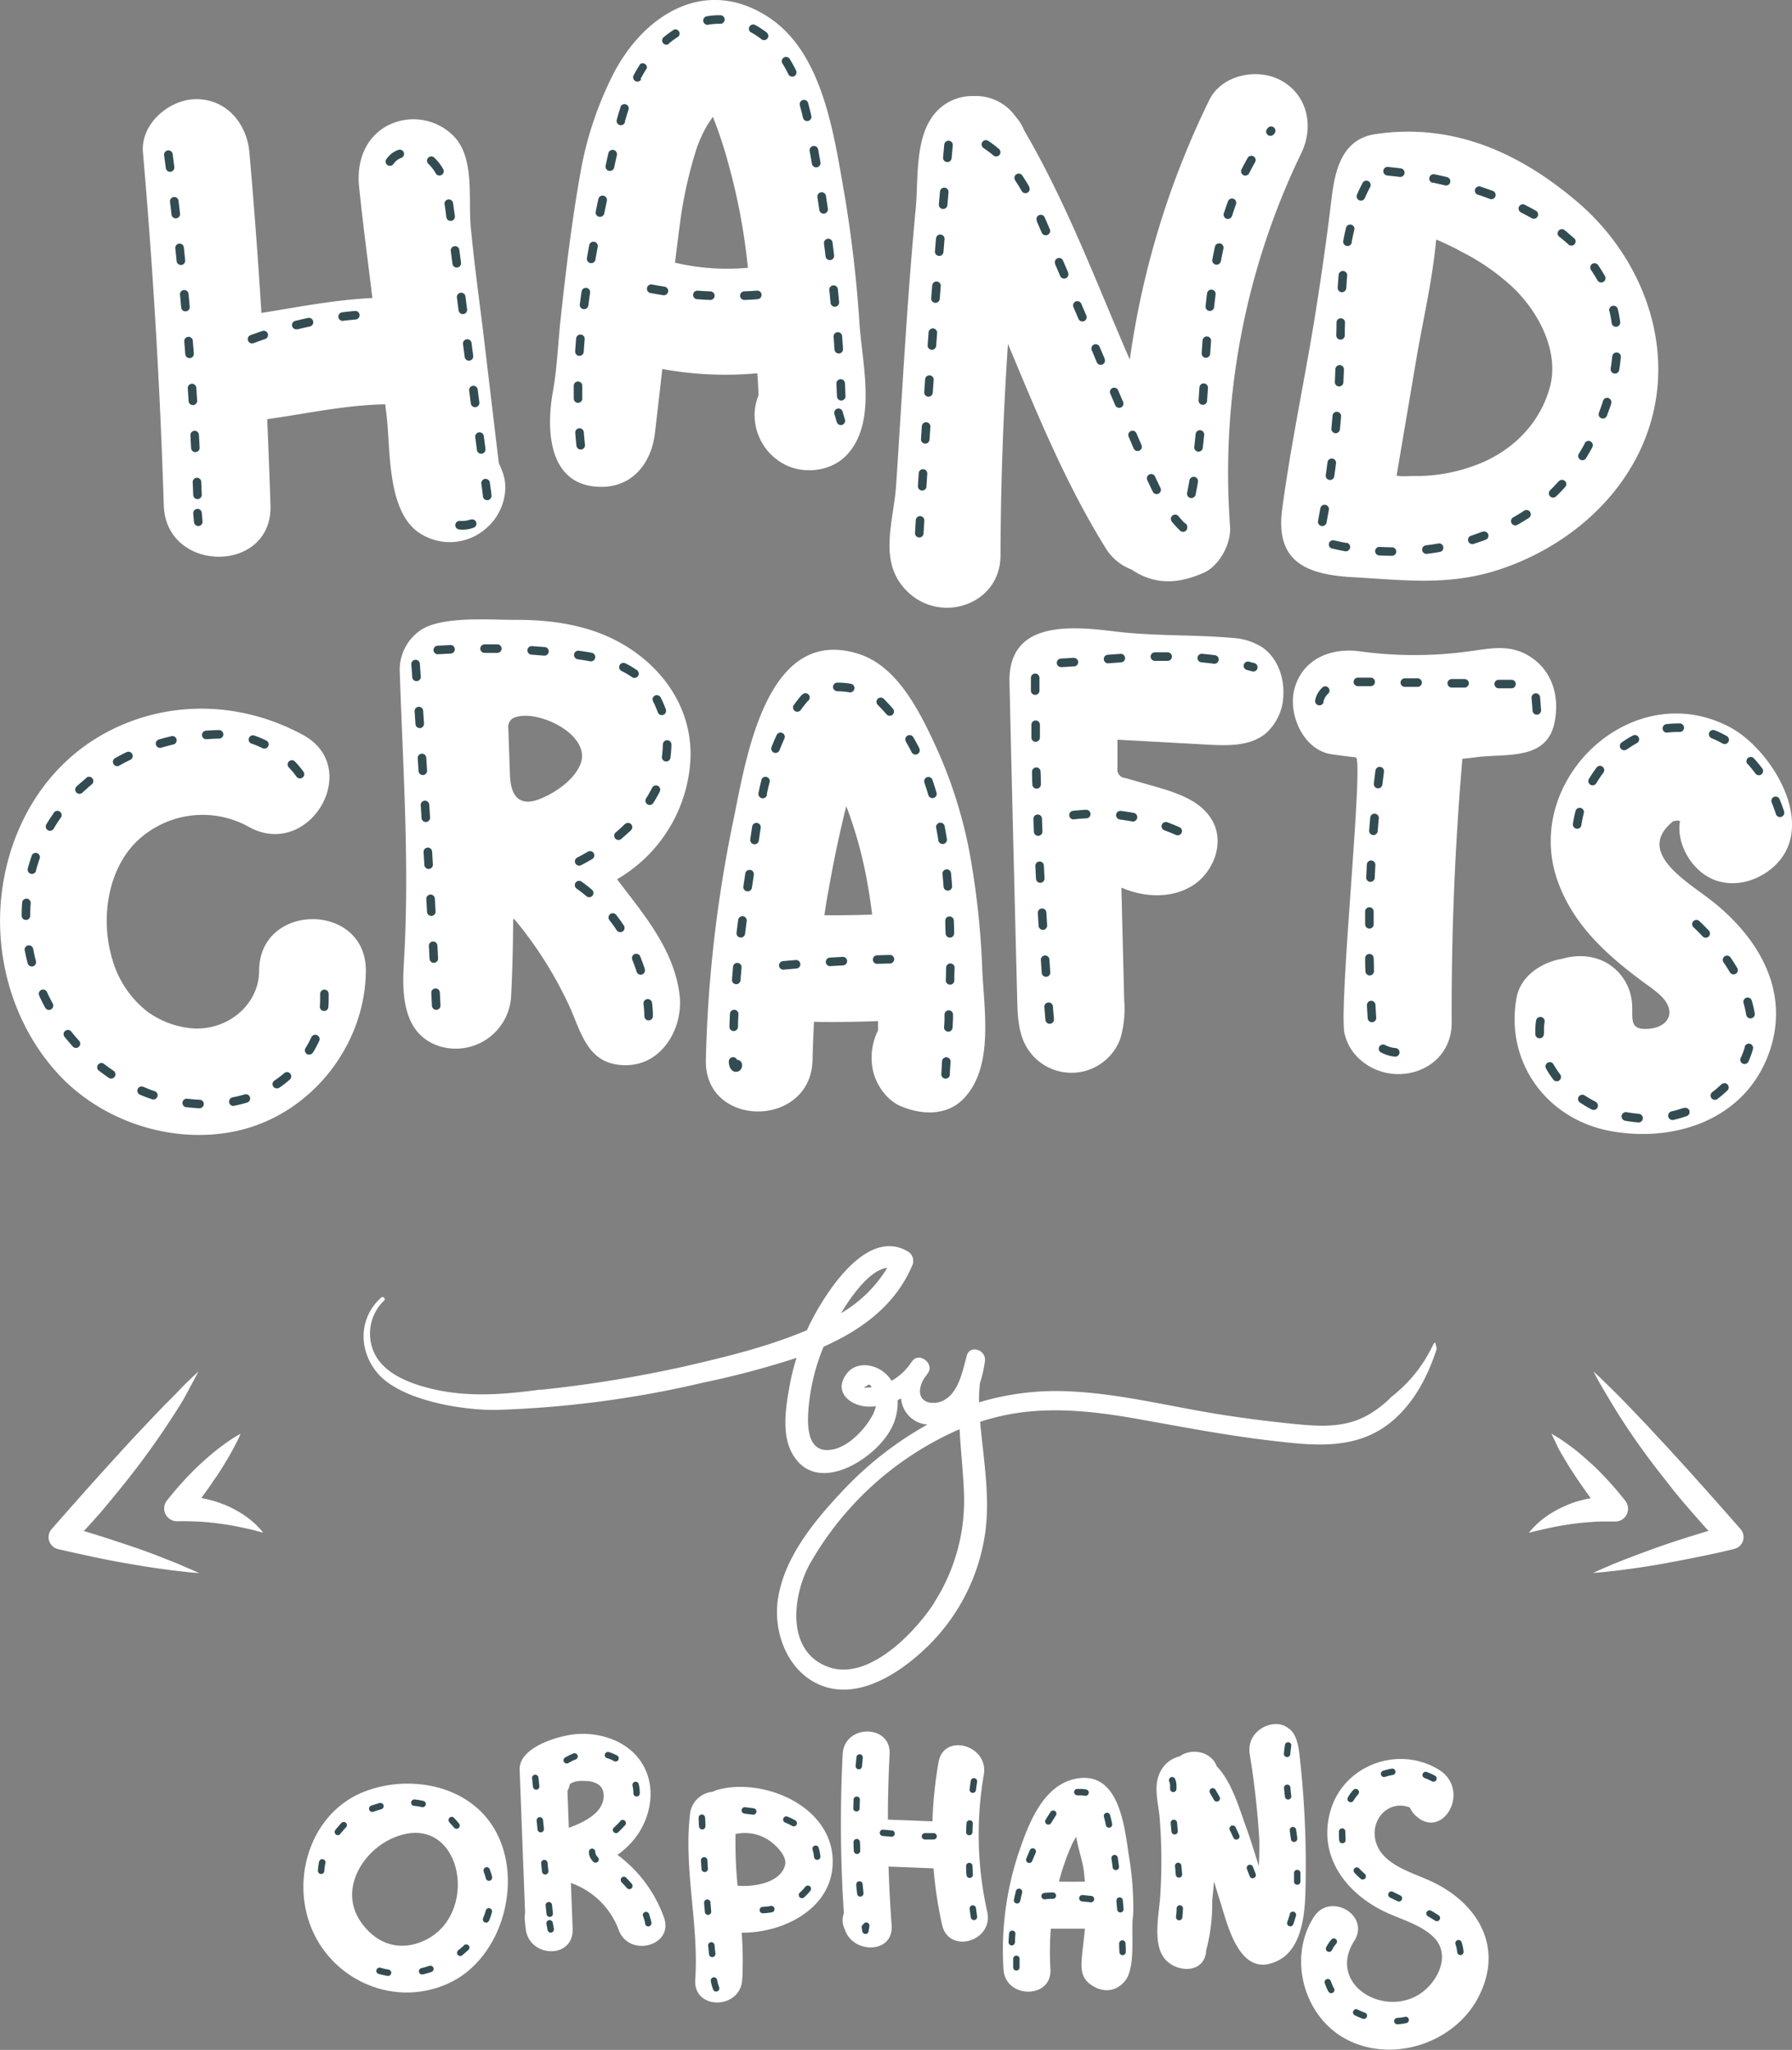 <svg id="Layer_1" data-name="Layer 1" xmlns="http://www.w3.org/2000/svg" viewBox="0 0 419.93 480.38"><rect x="0" y="0" width="419.93" height="480.38" fill="#808080" stroke="none"/><defs><style>.cls-1{fill:#fff;}.cls-2{fill:#334c52;}</style></defs><title>Handcrafts LOGO [Converted]-02</title><path class="cls-1" d="M336,314.8a41.14,41.14,0,0,1-2,3.71,33.08,33.08,0,0,1-7.89,8.78,25.2,25.2,0,0,1-5.54,4.3c-5.42,3.08-11.3,2.69-17.29,2.1s-12.12-1.38-18.15-2.35c-11.76-1.91-23.44-4.91-35.39-5.32a62.56,62.56,0,0,0-20.32,2.61,35.75,35.75,0,0,1,.22-4.53A30.56,30.56,0,0,0,230.8,319c.39-2.74-3.66-4-4.28-1.18-.93,3.36-1.8,8.12-5,10.12a5.18,5.18,0,0,1-4.1.65c-2.61-.92-2-3.71-.86-5.6.33-.41.64-.84.93-1.28,1.44-2.17-2-4.89-3.66-2.82l-.38.5a13.5,13.5,0,0,1-4.51,4.18,8.5,8.5,0,0,0-1-1.26c-2.44-2.64-7.23-3.56-9.6-.3-3.31,4.55,1.52,7.85,5.77,7.61a8.78,8.78,0,0,0,1.15-.11,9.25,9.25,0,0,1-1.18,2.82c-1.79,3-5.33,6.62-8.88,7.33-5.42,1.09-6-4.06-5.83-8.12A47.8,47.8,0,0,1,193,315.59c9-4,16.8-9.79,20.69-18.86a2.59,2.59,0,0,0-.9-3.44c-9.39-5.58-18.65,8.74-22.27,15.53-.51,1-1,1.92-1.43,2.9-9,3.82-18.79,6.21-28.29,8.4a293.05,293.05,0,0,1-34.12,5.57.89.89,0,0,0-.43,0c-1.7.23-3.39.44-5.07.61l-2.09.19c-7.06.57-14,.34-21-1.89-3.81-1.22-7.94-3.23-10-6.81a10.71,10.71,0,0,1,1.91-13c.46-.46-.23-1.13-.7-.7-5.36,4.82-5.32,12.55-.69,17.85,5.52,6.3,20,8.65,28.09,8.45A244,244,0,0,0,164.81,324a205.61,205.61,0,0,0,21.85-5.8,51.52,51.52,0,0,0-1.54,6.11c-.9,4.84-2,11.2.26,15.8,5.35,10.76,19.32,2.21,23.32-5.07a13.17,13.17,0,0,0,1.65-6.93l.81-.41a6.65,6.65,0,0,0,6.18,6.13,81.64,81.64,0,0,0-20.07,15.74c-6.58,7-13.59,15.54-15,25.34-1.08,7.7,2.28,16.69,9.82,19.91,8.88,3.8,18.69-2.69,24.93-8.66a46.29,46.29,0,0,0,13.9-27.33c.81-6.33.14-12.64-.54-18.94-.24-2.17-.51-4.42-.7-6.7q1.72-.57,3.45-1c11.05-2.87,22.43-1.63,33.53.34,10.35,1.84,20.64,3.84,31.09,5.06s20.63,2.42,29-5c5-4.52,7.91-10.32,9.93-16.51-.1-.48-.22-1-.34-1.44ZM203.07,325.16q-1.12.15,0-.34c.48-.53.87-.44,1.17.26A5.75,5.75,0,0,1,203.07,325.16Zm4.82-28a31,31,0,0,1-10.81,10.58c2.65-4.4,6.92-10.22,10.81-10.62Zm11,78.5c-4.51,6.93-15.38,18.33-24.72,15-10.07-3.57-8.47-16.7-4.45-24.07a74.52,74.52,0,0,1,35.15-31.67c.24,4.83.81,9.64,1,14.47a44.31,44.31,0,0,1-7,26.23Z"/><path class="cls-1" d="M46.49,321.42c-1,1.92-2,3.76-3,5.61s-2.18,3.64-3.34,5.42c-2.3,3.56-4.73,7-7.27,10.41q-1.91,2.54-3.89,5c-1.32,1.64-2.67,3.28-4,4.89s-2.76,3.21-4.18,4.77-2.86,3.12-4.32,4.64L15,357.41q4,1.15,8,2.4c2.66.83,5.31,1.72,8,2.62s5.27,1.87,7.87,2.92c1.31.5,2.61,1,3.91,1.58s2.59,1.11,3.87,1.71q-2.12-.15-4.21-.4c-1.4-.15-2.79-.33-4.18-.53-2.78-.36-5.54-.83-8.3-1.3s-5.49-1-8.22-1.59-5.45-1.17-8.16-1.81a2.86,2.86,0,0,1-1.5-4.65l.09-.11,4.14-4.71,4.16-4.69,4.19-4.67,4.23-4.64q2.12-2.32,4.28-4.61t4.34-4.57c1.45-1.53,3-3,4.43-4.52S44.91,322.86,46.49,321.42Z"/><path class="cls-1" d="M56.37,336c-.39,1-.84,1.83-1.29,2.71s-.93,1.74-1.42,2.59-1,1.68-1.51,2.5-1,1.63-1.58,2.43-1.08,1.59-1.63,2.37-1.12,1.55-1.68,2.33-1.14,1.53-1.74,2.28-1.17,1.51-1.78,2.24L41.3,350.6c1,0,1.93,0,2.89.07l1.44.14c.48.06,1,.15,1.42.22l1.41.28,1.39.36c.92.25,1.82.59,2.71.93a20.93,20.93,0,0,1,2.58,1.22,26.17,26.17,0,0,1,2.41,1.48,21.92,21.92,0,0,1,2.2,1.77l1,1c.31.36.63.7.92,1.07-.47-.09-.91-.21-1.36-.32L59,358.46l-2.59-.57c-.43-.07-.85-.17-1.28-.25l-1.27-.23c-.85-.13-1.68-.27-2.51-.38l-1.24-.16a10.21,10.21,0,0,1-1.24-.13l-2.46-.18c-.82,0-1.64-.06-2.45-.07s-1.63,0-2.44,0a3,3,0,0,1-2.52-4.7l.07-.09c.59-.77,1.22-1.51,1.84-2.26s1.28-1.46,1.92-2.19c1.32-1.43,2.67-2.83,4.1-4.15s2.91-2.61,4.47-3.81c.79-.59,1.58-1.18,2.41-1.73A25.3,25.3,0,0,1,56.37,336Z"/><path class="cls-1" d="M373.44,321.42c1.58,1.44,3.09,2.94,4.59,4.42s3,3,4.43,4.52,2.91,3,4.34,4.57,2.86,3.07,4.28,4.61l4.23,4.64,4.19,4.67,4.16,4.69,4.14,4.71.08.1a2.85,2.85,0,0,1-.26,4,2.89,2.89,0,0,1-1.23.63q-4.07,1-8.16,1.81c-2.73.57-5.47,1.09-8.22,1.59s-5.51.94-8.3,1.3c-1.39.2-2.78.38-4.18.53s-2.8.3-4.21.4q1.92-.91,3.87-1.71c1.29-.56,2.6-1.07,3.91-1.58,2.61-1,5.24-2,7.87-2.92s5.29-1.79,8-2.62,5.33-1.64,8-2.4l-1.41,4.76c-1.46-1.53-2.91-3.07-4.32-4.64s-2.8-3.17-4.18-4.77-2.72-3.24-4-4.89-2.62-3.32-3.89-5c-2.54-3.38-5-6.85-7.27-10.41-1.16-1.77-2.24-3.61-3.33-5.42S374.39,323.33,373.44,321.42Z"/><path class="cls-1" d="M363.57,336a26.71,26.71,0,0,1,2.57,1.57c.83.57,1.63,1.14,2.41,1.73,1.57,1.2,3,2.48,4.47,3.81s2.78,2.73,4.1,4.15c.64.73,1.3,1.44,1.92,2.19s1.25,1.49,1.83,2.26l.06.08a3,3,0,0,1-2.51,4.77H376c-.82,0-1.63,0-2.45.07l-2.46.18-1.24.13-1.24.16c-.83.1-1.66.25-2.51.38l-1.27.23c-.43.07-.84.18-1.28.25l-2.59.57-1.32.32c-.45.1-.89.23-1.36.32.29-.37.61-.71.92-1.07l1-1a21.92,21.92,0,0,1,2.2-1.77,26.17,26.17,0,0,1,2.41-1.48c.83-.45,1.7-.84,2.58-1.22a21.11,21.11,0,0,1,2.71-.93l1.39-.36,1.41-.28c.47-.07,1-.16,1.42-.22l1.44-.14c1-.08,1.93-.08,2.89-.07l-2.44,4.85c-.61-.73-1.18-1.5-1.78-2.24s-1.15-1.52-1.74-2.28-1.13-1.54-1.68-2.33-1.1-1.57-1.63-2.37-1.06-1.61-1.58-2.43-1-1.65-1.51-2.5-1-1.7-1.42-2.59Z"/><path class="cls-1" d="M117.89,111a23.53,23.53,0,0,0-1-2.45l-3.74-31.38c-1-8-2.08-16-2.84-24-.61-6.48,1-16.19-4-21.27a13.2,13.2,0,0,0-15.88-2.26c-5.1,3-6.84,8.52-6.29,14,.88,8.75,2.07,17.47,3.12,26.2-8.64.4-17.47,2.12-26,3.5q-1.17-18.8-2.81-37.57C57.87,29,53.14,23.24,46,23.24c-6.3,0-13.09,5.74-12.5,12.5Q37.08,77,38.38,118.42c.5,16,25.5,16.12,25,0q-.32-10.1-.77-20.19c9-1.25,18.46-3.34,27.67-3.48l.3,2.5c1,8.56,0,23.64,8.6,28.19a12.86,12.86,0,0,0,15.15-2l.35-.35C117.7,120.16,119.3,115.1,117.89,111Z"/><path class="cls-1" d="M201.43,76.15a300.5,300.5,0,0,0-3.59-30.89c-2.44-13.77-5-33-17.86-41.3-14.61-9.48-28.78-.68-36,12.88a82.44,82.44,0,0,0-8,23.86c-2,11.26-3.37,22.62-4.6,34-.61,5.65-.82,11.51-1.82,17.1-1.62,9-1.12,22.29,11.4,22.29,7.42,0,11.7-5.77,12.5-12.5q.89-7.55,1.74-15.12a81.52,81.52,0,0,0,22.26,1c.14,1.75.25,3.49.28,5.21a12.41,12.41,0,0,0-.91,4.48,13.07,13.07,0,0,0,6.51,11.39c4.59,2.74,11.44,2.07,15.15-2C205.5,99,202.11,85.61,201.43,76.15Zm-43.26-14.6c.38-3,.76-6.09,1.16-9.13a101.64,101.64,0,0,1,3.71-17,28.87,28.87,0,0,1,3-6.56c-.14.24.48-.7,1-1.5.19.46.37.93.56,1.43a97.1,97.1,0,0,1,3,9.26,144.84,144.84,0,0,1,4.11,20q.31,2.34.56,4.7a53.49,53.49,0,0,1-17.1-1.19Z"/><path class="cls-1" d="M300.46,19c-5.49-3.21-14.13-1.61-17.1,4.48a201.75,201.75,0,0,0-18.61,60.8C256.89,66.18,250,47.63,240,30.56a11.42,11.42,0,0,0-2-3.23,11.37,11.37,0,0,0-9.65-4.82h-.27a11.44,11.44,0,0,0-8.29,3.29c-5.6,5.53-4.51,15.84-5.2,23.07C212.53,70.45,211.44,92,210,113.6c-.54,8.76-4.62,18.55,3.11,25.46,7.91,7.08,21.3,2.41,21.34-8.84q.08-24.85,1.75-49.64C243,96.87,249.67,113.24,259,128.29a12.1,12.1,0,0,0,6.18,5.18c.36.25.72.49,1.11.71,5.28,3,10.41,2.4,15.77.05,3.71-1.62,6.46-6.86,6.19-10.79a172.27,172.27,0,0,1,16.59-87.35C307.91,30,306.6,22.56,300.46,19Z"/><path class="cls-1" d="M370,47.64c-13.58-11.7-29.32-18.94-47.68-16.21C314.4,32.6,312.79,40,312,46.78,310.9,56,309.5,65.69,308,75c-2.42,14.77-5.55,29.43-7.53,44.26-1.67,12.31,5.53,15.39,16.53,16,11.92.65,22.29,2.1,34.12-1.72C368.15,128,383,114.85,387.35,97,391.8,78.7,383.94,59.7,370,47.64Zm-6.71,42.7c-2,7.88-7.65,14.35-15.62,17.91a39.92,39.92,0,0,1-13.85,3.26c-1.39.08-2.8,0-4.19.09h-1.29l-1.07-.13,4.6-27.16c1.57-9.25,3.82-18.69,4.67-28.14h.13a65.61,65.61,0,0,1,5.94,2.89,51.64,51.64,0,0,1,12.06,8.44c6.38,6.18,10.53,15.2,8.62,22.84Z"/><path class="cls-1" d="M60.72,227.47c0,7.63-6.81,13.78-15.08,13.56a21,21,0,0,1-11-3.89,23.68,23.68,0,0,1-8.32-12.34c-2.8-9.28-1.19-20.82,5.67-27.57a22.25,22.25,0,0,1,26.4-3.41c14.13,7.7,26.77-13.88,12.62-21.59-14.36-7.82-31.48-8.37-46-.63C10.76,179.18,2.3,193.6.4,209.34c-1.83,15.2,2.86,31.1,13.31,42.41s27.45,16.75,42.6,13.08c16.89-4.09,29.33-20.1,29.42-37.36C85.8,211.38,60.8,211.36,60.72,227.47Z"/><path class="cls-1" d="M161.79,178c.55-11.88-6.45-21.86-16.6-27.46-7.52-4.14-16.22-5.35-24.7-5.28-5.86,0-16.77-.9-21.8,2.33a11.24,11.24,0,0,0-5,10.12c.75,22.77,2.33,45.35.94,68.15-.46,7.55-.09,16.66,8.47,19.35a13,13,0,0,0,16.67-11.66c.31-6,.45-12.09.48-18.14h.31l.11.2q.45.48.86,1a92.36,92.36,0,0,1,12.11,19.65c2.82,6.5,4.4,13.36,13,13.36s13.58-8.86,12.6-16.57c-1.32-10.41-8.1-18.42-14.23-26.45l-.41-.56A34.54,34.54,0,0,0,161.79,178Zm-41.26-9.83c5.33-2.14,18.15,4,15.51,10.84-1.31,3.38-5,6.09-8.15,7.61-1.92.92-4.23,1.83-6.08.77s-2.24-3.74-2.32-6l-.37-10.61a2.4,2.4,0,0,1,1.41-2.64Z"/><path class="cls-1" d="M230.18,227.21a190.82,190.82,0,0,0-3.07-27.91,108.83,108.83,0,0,0-8.4-25.64c-3.57-7.63-8.71-17.5-17.23-20.33-22.06-7.31-26.7,24.84-29.69,39.23a309.75,309.75,0,0,0-6.38,55.83c-.37,16.09,24.63,16.09,25,0q.1-4.47.34-8.93,7.52.11,15-.17v2.2a14.25,14.25,0,0,0-1.17,9.42c.7,3.26,3.21,6.88,6.36,8.25,4.94,2.15,11.16,2.47,15.15-2C232.89,249.71,230.59,236.66,230.18,227.21Zm-37-12.72c.29-2,.6-4,1-6q1.71-9.85,4.12-19.56l.25.61a99.66,99.66,0,0,1,4.83,18.07c.4,2.23.71,4.47,1,6.72q-5.66.19-11.21.16Z"/><path class="cls-1" d="M288.75,149.49c-9.18-.81-18.35-.38-27.54-1.52-10.64-1.32-25-2.45-24.65,12q.86,37.13,1.81,74.25c.09,3.57.22,7.27,1.82,10.46a12.19,12.19,0,0,0,22.34-1.28,25,25,0,0,0,.91-9l-.66-26.4c5.23,2.29,11.58,2.61,16.47-.34s7.62-9.58,5.16-14.73-8.36-7.06-13.71-8.6l-7-2a2,2,0,0,1-1.83-2.42v-6.57L283,174.5c4.69.26,9.85.39,13.51-2.54a12.41,12.41,0,0,0,4.23-9.28c.15-4.16-1.47-8.55-4.88-10.94A14.39,14.39,0,0,0,288.75,149.49Z"/><path class="cls-1" d="M358.1,153.6c-4.57-2.68-9-1.61-13.93-.95a94.5,94.5,0,0,1-25.44,0c-6.68-.95-13.43,1.64-15.38,8.73-1.61,5.86,2,14.42,8.73,15.38q2.82.4,5.64.73c1.93.41-4.06,58.18-2.65,64.67a11.57,11.57,0,0,0,3.77,6.25c7.91,6.88,21.39,2.55,21.34-8.84q-.13-30.93,2.51-61.75,1.69-.18,3.38-.39c7-.89,16.36.84,18.21-8.09C365.55,163.16,363.73,156.9,358.1,153.6Z"/><path class="cls-1" d="M397.33,203.14l.27.28c5,5.15,12.6,4.3,17.68,0,11.14-9.43.06-27.68-9.88-33-22.87-12.15-48.72,12.32-40.42,35.93,3.6,10.25,11.33,17.27,19.81,23.57,2,1.52,4.83,3.23,5.91,5.4,1.59,3.19-.83,5.36-3.9,5.72-5.64.67-3.9-2.75-4.42-6.52a12.1,12.1,0,0,0-1.49-4.47c-3.21-5.49-9.28-7-14.86-5.35-4.74.77-9.68,4-10.62,9-2.83,15.07,7,28.61,22,31.35s31.14-2.6,36.91-17.7S411.72,219,400,210.23c-6-4.47-16.44-11-7.87-17.81a4.29,4.29,0,0,0,.92-.15l.49.09.14.07C393,196.27,394.83,200.55,397.33,203.14Z"/><path class="cls-1" d="M155.59,449.34a31.44,31.44,0,0,0-10.9-14.67,18.73,18.73,0,0,0,5.11-5.32c3.18-5.1,3.79-11.76.2-16.81-3.41-4.8-9.89-6.76-15.56-6.1-4.15.48-12.87,3.17-12.67,8.3l1.28,33.59a5.58,5.58,0,0,0-.07,1.74l.21,1.9c.75,6.87,11.28,7.22,11,0l-.41-10.71a18.44,18.44,0,0,1,11.2,11C147.4,458.85,158,456,155.59,449.34Zm-18.19-32c2.22.18,4,1,4.07,3.37.05,4-4.34,6.2-8.17,7.63l-.33-8.62a5.53,5.53,0,0,0,.56-1.64,4.49,4.49,0,0,1,1.47-.61,8,8,0,0,1,2.4-.08Z"/><path class="cls-1" d="M168.35,419.37a5.93,5.93,0,0,0-1.31.51,5.88,5.88,0,0,0-5.34,5.19c-1.53,13,2.11,25.88,1.22,38.91-.43,7.08,10.52,7,11,0l.08-1.24v-.44a86.13,86.13,0,0,0-.2-9.39c9.5.09,20.52-5.31,21.29-15.47C196.11,423.8,179.56,416.48,168.35,419.37ZM184,436.89c-.84,4.24-7.2,5.38-11.16,5a101.44,101.44,0,0,1-.47-12.11,10.16,10.16,0,0,1,7.85,1.5C181.75,432.32,184.39,434.85,184,436.89Z"/><path class="cls-1" d="M231.37,448.12a82.75,82.75,0,0,1-.83-32.24c1.2-6.92-9.4-9.9-10.61-2.92a100.45,100.45,0,0,0-1.43,13.86l-10.44-.41q0-7.67.41-15.34c.36-7.08-10.64-7.06-11,0a319,319,0,0,0,.28,37.28,4.68,4.68,0,0,0,.11,3.53l.28.7c2.08,5.28,11.3,5.25,10.8-1.46q-.51-6.85-.72-13.71l10.54.42a96.93,96.93,0,0,0,2,13.22C222.3,458,232.76,455,231.37,448.12Z"/><path class="cls-1" d="M265.57,448a74.62,74.62,0,0,0-1.1-13.55c-1-6.81-2.36-19.38-12.14-17.66-8,1.41-11.4,10.86-13.66,17.52a72.22,72.22,0,0,0-3.52,27.14c.4,7,11.4,7.08,11,0a69.85,69.85,0,0,1,.09-9.48h8c-.21,2.3-.54,4.58-.73,6.86s-.16,4.48,1.77,6c2.34,1.88,5.46,2.26,7.78,0l.26-.26c2.86-2.79,1.78-10.92,2.1-14.76Q265.54,448.87,265.57,448Zm-13.35-17.48c.39,2.65,1.5,5.63,1.78,8.09.09.77.16,1.55.23,2.33q-3,.06-6.08,0A54.15,54.15,0,0,1,251.3,432a15.27,15.27,0,0,1,.92-1.58Z"/><path class="cls-1" d="M304.46,410.76c-.32-2.57-1-4.83-2.62-5.81-3.22-2.56-9.8.44-9,6a197.2,197.2,0,0,1,2.27,20.38c0,2,0,4-.13,6-.94-3.09-1.89-6.17-3-9.21-1.54-4.25-3.32-10.55-6.86-14.22-1.29-3.53-6-4.3-8.66-2.32a6.84,6.84,0,0,0-4.54,3.59c-1.73,3.28-.51,7.2-.18,10.68a127.43,127.43,0,0,1,.18,17.93c-.2,4.36-2,11.51,1,15.22,2.67,3.26,9,3.6,9.7-1.46l0-.38a42.07,42.07,0,0,0,1.44-11.66q.23-2.29.43-4.59c.51,1.68,1,3.36,1.54,5,1.8,5.77,4.67,18,13.47,13.53,6-3,6.37-12.06,6.45-17.84A227.53,227.53,0,0,0,304.46,410.76Z"/><path class="cls-1" d="M115.2,427.55c-6.37-9.47-19.6-11.64-29.77-7.72-11.52,4.43-16.64,17.9-13.36,29.41,4,14,19.45,21.63,32.88,15.61C118.08,459,123.19,439.43,115.2,427.55Zm-14.8,26.71c-5.08,2.87-11.52,2.52-16-4.11-5-7.47.68-16.68,8.18-19.64,15.18-6,20,16.88,7.82,23.75Z"/><path class="cls-1" d="M335.16,440.77c-4.32-2-10.84-3.7-12.6-8.68-1.9-5.36,2.72-10.55,7.84-8.5a5.3,5.3,0,0,0,1.11,1.67c6.44,6.49,13.53-5.81,5.54-10.62-9.37-5.65-22.11-1.07-25.24,9.6s3.6,19.4,12.69,23.76c3.75,1.8,8.49,3,11.49,6,4.07,4.09,1,10.34-3.09,13.14-8.59,5.85-22-2.16-15.54-12.33,3.81-6-5.71-11.52-9.5-5.55-6.25,9.84-2.19,24,8.37,29,10.74,5.13,24.78.3,30.22-10.27C352.55,456.25,346.24,445.82,335.16,440.77Z"/><path class="cls-2" d="M80.4,75.18q1.47-.18,2.95-.31a1,1,0,1,0-.17-2q-1.51.13-3,.32a1,1,0,0,0,.24,2Zm-10.69,2q1.44-.36,2.89-.67a1,1,0,1,0-.42-2q-1.48.32-3,.69a1,1,0,1,0,.49,1.94ZM59.36,80.45q1.38-.54,2.78-1a1,1,0,1,0-.66-1.89h0l-2.85,1a1,1,0,0,0,.72,1.86Z"/><path class="cls-2" d="M198,98.33l-.55-1.87a1,1,0,1,0-1.92.56h0l.55,1.87a1,1,0,0,0,1.92-.56Zm-2-8.43q.07,1.49.13,3a1,1,0,1,0,2-.08q-.06-1.5-.13-3a1,1,0,1,0-2,.09Zm-.66-11q.11,1.49.21,3a1,1,0,1,0,2-.13q-.1-1.5-.21-3a1,1,0,0,0-2,.15Zm-1-10.93q.15,1.49.29,3a1,1,0,0,0,2-.19h0q-.14-1.5-.29-3a1,1,0,0,0-2,.2Zm-1.25-10.9q.19,1.48.37,3a1,1,0,1,0,2-.24q-.18-1.49-.37-3a1,1,0,0,0-2,.25ZM191.55,46.2q.23,1.48.45,3a1,1,0,1,0,2-.29q-.22-1.49-.45-3a1,1,0,1,0-2,.31Zm-1.82-10.82q.27,1.47.53,3a1,1,0,0,0,2-.34l-.53-3a1,1,0,1,0-2,.36Zm-2.29-10.66q.39,1.42.73,2.87a1,1,0,0,0,1.95-.45h0q-.34-1.48-.75-3a1,1,0,1,0-1.93.53Zm-4.09-9.86a28.65,28.65,0,0,1,1.4,2.54,1,1,0,0,0,1.8-.88h0a30.61,30.61,0,0,0-1.5-2.71,1,1,0,1,0-1.7,1.06ZM176,7.58a18.24,18.24,0,0,1,2.37,1.57,1,1,0,1,0,1.35-1.48l-.12-.09A20.24,20.24,0,0,0,177,5.87a1,1,0,0,0-1,1.75Zm-10-1.8a15.3,15.3,0,0,1,2.51-.21h.3a1,1,0,1,0,0-2h-.34a17.3,17.3,0,0,0-2.83.24,1,1,0,0,0,.33,2Zm-9.34,4.47a23.26,23.26,0,0,1,2.32-1.69A1,1,0,0,0,158,6.91a25.24,25.24,0,0,0-2.52,1.84,1,1,0,0,0,1.27,1.54Zm-6.55,8.25q.68-1.29,1.47-2.51a1,1,0,0,0-1.54-1q-.84,1.3-1.56,2.66a1,1,0,0,0,1.77.94Zm-3.7,10.1q.4-1.43.85-2.83a1,1,0,0,0-1.86-.74l0,.13q-.47,1.45-.87,2.92a1,1,0,1,0,1.93.53Zm-2.49,10.66.41-1.9.23-1a1,1,0,0,0-2-.43l-.23,1-.41,1.9a1,1,0,1,0,2,.42ZM141.6,50q.3-1.47.61-2.93a1,1,0,1,0-2-.41h0q-.31,1.47-.61,2.94a1,1,0,0,0,2,.4Zm-2.06,10.78q.26-1.47.53-2.94a1,1,0,1,0-2-.36h0q-.27,1.48-.53,3a1,1,0,1,0,2,.35Zm-1.67,10.83q.19-1.48.41-3a1,1,0,0,0-2-.29q-.21,1.49-.41,3a1,1,0,1,0,2,.26Zm-1.09,10.88q.1-1.49.23-3a1,1,0,1,0-2-.17h0q-.13,1.5-.23,3a1,1,0,1,0,2,.14Zm-.33,10.91v-3a1,1,0,0,0-2,0v3a1,1,0,0,0,2,0Zm.63,10.88q-.16-1.48-.28-3a1,1,0,0,0-2,.16q.12,1.51.28,3a1,1,0,0,0,2-.21Z"/><path class="cls-2" d="M214.6,121.89l-.18,3a1,1,0,1,0,2,.12h0l.18-3a1,1,0,1,0-2-.12Zm.69-11-.19,3a1,1,0,1,0,2,.13l.19-3a1,1,0,1,0-2-.13Zm.73-11-.2,3a1,1,0,1,0,2,.13l.2-3a1,1,0,1,0-2-.14Zm.77-11-.21,3a1,1,0,1,0,2,.14l.21-3a1,1,0,1,0-2-.14Zm.81-11-.22,3a1,1,0,0,0,2,.15l.22-3a1,1,0,0,0-2-.15Zm.85-11-.24,3a1,1,0,0,0,2,.16l.24-3a1,1,0,0,0-2-.16Zm.89-11-.25,3a1,1,0,1,0,2,.16l.25-3a1,1,0,1,0-2-.17h0Zm.93-11-.26,3a1,1,0,1,0,2,.17l.26-3a1,1,0,1,0-2-.17Zm1-11-.27,3a1,1,0,0,0,2,.18l.27-3a1,1,0,0,0-2-.18Z"/><path class="cls-2" d="M298.48,31.5l.17-.21A1,1,0,1,0,297.09,30h0l-.17.22a1,1,0,0,0,1.57,1.24Zm-5.76,9.11q.66-1.32,1.39-2.6a1,1,0,0,0-1.74-1q-.75,1.33-1.44,2.69a1,1,0,0,0,1.79.9h0Zm-4,10q.44-1.42.94-2.81a1,1,0,0,0-1.88-.67q-.51,1.43-1,2.88a1,1,0,1,0,1.91.6Zm-2.61,10.56q.28-1.46.59-2.91a1,1,0,0,0-2-.43q-.32,1.48-.61,3a1,1,0,1,0,2,.37ZM284.51,72q.16-1.48.35-3a1,1,0,0,0-2-.25q-.19,1.5-.35,3a1,1,0,0,0,2,.22Zm-.92,10.92q.1-1.49.21-3a1,1,0,0,0-2-.15q-.11,1.5-.21,3a1,1,0,1,0,2,.14Zm-.73,11q.11-1.5.21-3a1,1,0,1,0-2-.13l-.2,3a1,1,0,1,0,2,.14Zm-1,11q.17-1.5.32-3a1,1,0,1,0-2-.2q-.15,1.49-.32,3a1,1,0,0,0,2,.23Zm-1.69,11q.3-1.48.56-3a1,1,0,0,0-2-.34h0q-.25,1.47-.55,2.92a1,1,0,1,0,2,.39Zm-5.63,6.25a25.19,25.19,0,0,0,2,2.18,1,1,0,0,0,1.65-.44v-.14a1,1,0,0,0-1.92-.56h0v.14l1,.28.69-.72a23.16,23.16,0,0,1-1.85-2,1,1,0,0,0-1.54,1.27Zm-5.7-9.68c.42.92.85,1.84,1.31,2.75a1,1,0,1,0,1.79-.9c-.44-.88-.86-1.77-1.27-2.67a1,1,0,1,0-1.82.83Zm-4.35-10.13,1.18,2.76a1,1,0,0,0,1.84-.78l-1.18-2.76a1,1,0,0,0-1.87.71Zm-4.31-10.12L261.36,95a1,1,0,0,0,1.84-.78l-1.2-2.8a1,1,0,0,0-1.84.78Zm-4.31-10.12L257,84.85a1,1,0,0,0,1.87-.71l0-.07-1.18-2.76a1,1,0,0,0-1.87.71l0,.07ZM251.56,72l1.18,2.76a1,1,0,0,0,1.84-.78l-1.18-2.76a1,1,0,0,0-1.87.71Zm-4.31-10.12,1.18,2.76a1,1,0,1,0,1.87-.71l0-.07-1.18-2.76a1,1,0,0,0-1.87.71Zm-4.33-10.1q.61,1.37,1.19,2.74A1,1,0,0,0,246,53.7q-.59-1.38-1.2-2.77a1,1,0,1,0-1.83.81Zm-5.07-9.55q.81,1.21,1.55,2.49a1,1,0,1,0,1.77-.93l0-.07q-.77-1.33-1.62-2.6a1,1,0,0,0-1.66,1.12Zm-7.36-7.52a21.91,21.91,0,0,1,2.3,1.72,1,1,0,1,0,1.3-1.52A23.9,23.9,0,0,0,231.57,33a1,1,0,0,0-1.09,1.68Z"/><path class="cls-2" d="M319.8,46.49q.58-1.34,1.26-2.64a1,1,0,0,0-1.75-1l0,0q-.72,1.37-1.32,2.77a1,1,0,1,0,1.84.79ZM316.73,56.8q.27-1.45.62-2.88a1,1,0,1,0-1.94-.47q-.36,1.48-.64,3a1,1,0,1,0,2,.37Zm-1.25,10.79q.09-1.49.21-3a1,1,0,0,0-2-.17h0q-.13,1.51-.22,3a1,1,0,1,0,2,.12h0Zm-.35,11q0-1.5.06-3a1,1,0,1,0-2,0q0,1.5-.06,3a1,1,0,0,0,2,0Zm-.33,11q.08-1.5.13-3a1,1,0,1,0-2-.08h0q-.06,1.49-.13,3a1,1,0,1,0,2,.1Zm-.81,11q.15-1.5.27-3a1,1,0,0,0-2-.17h0q-.13,1.49-.27,3a1,1,0,1,0,2,.19Zm-1.32,11q.21-1.49.41-3a1,1,0,1,0-2-.26q-.19,1.48-.41,3a1,1,0,1,0,2,.28Zm-1.82,10.89q.28-1.48.55-3a1,1,0,1,0-2-.35q-.26,1.47-.54,2.94a1,1,0,1,0,2,.38Zm4.69,4.77q-1.45-.27-2.88-.62a1,1,0,0,0-.59,1.91l.12,0q1.48.36,3,.64a1,1,0,0,0,.37-2Zm10.76,1q-1.48,0-3-.09a1,1,0,1,0-.11,2h0q1.52.08,3,.09a1,1,0,0,0,0-2Zm10.77-.89q-1.45.25-2.92.43a1,1,0,0,0,.24,2q1.51-.19,3-.44a1,1,0,0,0-.34-2Zm10.42-2.81q-1.37.52-2.78,1a1,1,0,1,0,.6,1.91q1.46-.46,2.89-1a1,1,0,0,0-.7-1.87Zm9.61-4.83q-1.23.8-2.51,1.53a1,1,0,0,0,1,1.74q1.34-.76,2.62-1.59a1,1,0,1,0-1-1.75l-.13.08Zm8.16-6.94q-1,1.09-2,2.1a1,1,0,1,0,1.38,1.45q1.11-1.06,2.14-2.21a1,1,0,1,0-1.49-1.34Zm6.1-8.84q-.7,1.3-1.47,2.55a1,1,0,0,0,1.7,1q.8-1.3,1.53-2.65a1,1,0,1,0-1.76-1ZM375.59,94v.14q-.43,1.33-.93,2.64a1,1,0,0,0,1.87.7q.51-1.35,1-2.73V94.6a1,1,0,1,0-1.86-.74l0,.13Zm2.21-10.53q-.13,1.46-.36,2.91a1,1,0,0,0,2,.31q.24-1.52.38-3a1,1,0,0,0-2-.18Zm-.66-10.61a27.49,27.49,0,0,1,.53,2.85,1,1,0,0,0,2-.27q-.21-1.53-.56-3a1,1,0,1,0-2,.46Zm-4.34-9.63q.83,1.19,1.54,2.46a1,1,0,0,0,1.75-1q-.76-1.35-1.64-2.62a1,1,0,0,0-1.64,1.14Zm-7.36-7.73q1.15.92,2.23,1.9A1,1,0,0,0,369,55.94q-1.13-1-2.34-2a1,1,0,1,0-1.3,1.52l0,0Zm-9.11-5.76q1.32.67,2.6,1.39a1,1,0,0,0,1-1.74q-1.32-.75-2.69-1.44a1,1,0,0,0-.9,1.78Zm-10-4.12q1.4.46,2.8,1a1,1,0,1,0,.7-1.88h0q-1.43-.53-2.87-1a1,1,0,1,0-.69,1.88l.07,0ZM335.79,42.8q1.45.31,2.9.66a1,1,0,0,0,.47-1.94q-1.47-.36-3-.67a1,1,0,1,0-.42,2ZM325,41.13q1.48.14,3,.33a1,1,0,0,0,.26-2q-1.5-.19-3-.34a1,1,0,0,0-.19,2Z"/><path class="cls-2" d="M76.94,236q.08-.92.08-1.84v-1.31a1,1,0,1,0-2,.13v1.18q0,.83-.07,1.67a1,1,0,1,0,2,.17Zm-3.66,10.76A26.34,26.34,0,0,0,74.76,244,1,1,0,1,0,73,243l-.06.12a24.34,24.34,0,0,1-1.37,2.54,1,1,0,0,0,1.7,1.05Zm-7.87,8.17A25.71,25.71,0,0,0,67.9,253a1,1,0,1,0-1.3-1.52h0a23.74,23.74,0,0,1-2.29,1.74,1,1,0,0,0,1.11,1.67ZM54.9,259.12q1.52-.3,3-.74a1,1,0,0,0-.57-1.92,27.17,27.17,0,0,1-2.82.69,1,1,0,1,0,.38,2Zm-11.26.33q1.53.19,3.07.26a1,1,0,0,0,.09-2q-1.46-.06-2.91-.24a1,1,0,0,0-.25,2Zm-10.86-2.92.9.37q1,.39,2,.72a1,1,0,0,0,.64-1.89q-1-.32-1.87-.69l-.86-.35a1,1,0,0,0-.85,1.81l.07,0Zm-9.68-5.69q1.21.94,2.49,1.8A1,1,0,0,0,26.71,251q-1.22-.82-2.38-1.72a1,1,0,0,0-1.22,1.58Zm-8-7.89q1,1.2,2,2.34a1,1,0,0,0,1.48-1.34q-1-1.09-1.9-2.24A1,1,0,1,0,15.14,243Zm-5.89-9.54q.65,1.39,1.38,2.74a1,1,0,1,0,1.76-1h0q-.7-1.29-1.32-2.62a1,1,0,1,0-1.87.72l.06.12Zm-3.4-10.67q.28,1.51.67,3a1,1,0,0,0,1.94-.51q-.37-1.42-.64-2.86a1,1,0,1,0-2,.37Zm-.62-11.21q-.11,1.51-.11,3.06a1,1,0,0,0,2,0q0-1.48.11-2.93a1,1,0,1,0-2-.14Zm2.25-11q-.51,1.44-.91,2.94a1,1,0,1,0,1.91.59l0-.07q.38-1.42.86-2.79a1,1,0,1,0-1.89-.66Zm5.15-10q-.88,1.25-1.68,2.57a1,1,0,1,0,1.72,1q.75-1.26,1.59-2.45a1,1,0,1,0-1.55-1.27l-.08.12Zm7.64-8.23q-1.18,1-2.29,2a1,1,0,0,0,1.38,1.45h0q1.06-1,2.19-1.95a1,1,0,1,0-1.28-1.54Zm9.44-6.05q-1.38.67-2.71,1.42a1,1,0,1,0,1,1.74q1.27-.72,2.6-1.36a1,1,0,0,0-.87-1.8Zm10.55-3.74q-1.5.35-3,.79a1,1,0,0,0,.57,1.92q1.4-.42,2.84-.76a1,1,0,1,0-.46-1.95Zm11.11-1.42c-1,0-2.06.06-3.08.14a1,1,0,1,0,.17,2c1-.08,2-.13,2.92-.14a1,1,0,0,0,0-2Zm11.09,2.46a23.82,23.82,0,0,0-2.89-1.2,1,1,0,0,0-.64,1.89,21.82,21.82,0,0,1,2.65,1.1,1,1,0,0,0,.89-1.79Zm8.71,7.32a22.94,22.94,0,0,0-2-2.41,1,1,0,1,0-1.45,1.38,20.93,20.93,0,0,1,1.83,2.2,1,1,0,0,0,1.62-1.17Z"/><path class="cls-2" d="M101.07,232.69l.15,3a1,1,0,1,0,2-.1l-.15-3a1,1,0,0,0-2,.1Zm-.57-11,.16,3a1,1,0,0,0,2-.11h0l-.16-3a1,1,0,0,0-2,.11Zm-.6-11,.17,3a1,1,0,0,0,2-.11h0l-.17-3a1,1,0,0,0-2,.11Zm-.64-11,.18,3a1,1,0,1,0,2-.12l-.18-3a1,1,0,0,0-2,.12Zm-.67-11,.19,3a1,1,0,1,0,2-.12l-.19-3a1,1,0,0,0-2,.12Zm-.7-11,.19,3a1,1,0,0,0,2-.13l-.19-3a1,1,0,1,0-2,.13Zm-.73-11,.2,3a1,1,0,1,0,2-.13l-.2-3a1,1,0,1,0-2,.14Zm-.77-11,.21,3a1,1,0,1,0,2-.14l-.21-3a1,1,0,1,0-2,.14Z"/><path class="cls-2" d="M150.8,235.24q.16,1.45.2,2.91a1,1,0,0,0,2-.06,22.55,22.55,0,0,0-.21-3.07,1,1,0,0,0-2,.22Zm-2.64-10.35q.55,1.35,1,2.75a1,1,0,1,0,1.92-.55l0-.07q-.47-1.46-1.06-2.89a1,1,0,1,0-1.85.76Zm-5.35-9.26q.9,1.15,1.71,2.37a1,1,0,1,0,1.67-1.11q-.85-1.28-1.8-2.5a1,1,0,1,0-1.58,1.23Zm-7.69-7.4q1.19.85,2.3,1.79a1,1,0,0,0,1.29-1.53q-1.18-1-2.43-1.89a1,1,0,1,0-1.16,1.63Zm2.76-8.71q-1.27.75-2.58,1.43a1,1,0,1,0,.89,1.79l0,0q1.35-.7,2.67-1.48a1,1,0,0,0-1-1.72Zm8.59-6.45q-1,1-2.18,2a1,1,0,0,0,1.28,1.54q1.18-1,2.29-2.05a1,1,0,0,0-1.39-1.44Zm6.36-8.49a28,28,0,0,1-1.43,2.52,1,1,0,1,0,1.69,1.07h0a30,30,0,0,0,1.53-2.7,1,1,0,0,0-1.79-.89Zm2.49-10.15a23.38,23.38,0,0,1-.21,2.87,1,1,0,0,0,2,.27,25.38,25.38,0,0,0,.23-3.11,1,1,0,0,0-2,0ZM153,164.3a18.81,18.81,0,0,1,1.14,2.61,1,1,0,1,0,1.89-.66,20.8,20.8,0,0,0-1.26-2.88,1,1,0,0,0-1.76.94Zm-7.35-7.06a17.76,17.76,0,0,1,2.45,1.44,1,1,0,0,0,1.15-1.64,19.76,19.76,0,0,0-2.72-1.6,1,1,0,0,0-.88,1.8Zm-10.28-2.74c1,.13,2,.29,2.92.47a1,1,0,0,0,.37-2c-1-.19-2-.34-3-.48a1,1,0,0,0-.27,2Zm-10.87-1.09,3,.23a1,1,0,1,0,.17-2l-3-.23a1,1,0,1,0-.14,2ZM113.55,153h3a1,1,0,1,0,0-2h-3a1,1,0,0,0,0,2Zm-10.93.32,3-.16a1,1,0,1,0-.09-2l-3,.16a1,1,0,1,0,.12,2Z"/><path class="cls-2" d="M220.75,248.72c-.06,1.07-.11,2.07-.16,3a1,1,0,1,0,2,.1c0-.92.1-1.92.16-3a1,1,0,0,0-2-.11Zm.58-11v.76q0,1.14-.11,2.23a1,1,0,0,0,2,.1q.06-1.1.11-2.24v-.76a1,1,0,1,0-2-.09Zm.37-11q0,1.51-.07,3a1,1,0,1,0,2,.06q0-1.49.07-3a1,1,0,0,0-2,0Zm-.19-11q0,1.5.08,3a1,1,0,0,0,2,0q0-1.49-.08-3a1,1,0,0,0-2,.07Zm-.65-10.93q.14,1.49.25,3a1,1,0,1,0,2-.15q-.11-1.5-.25-3a1,1,0,0,0-2,.18ZM219.38,194q.28,1.46.51,2.93a1,1,0,0,0,2-.31q-.24-1.5-.52-3a1,1,0,0,0-2,.37Zm-2.73-10.5q.48,1.39.89,2.81a1,1,0,0,0,1.92-.56q-.43-1.46-.92-2.9a1,1,0,1,0-1.91.58Zm-4.44-9.82q.74,1.26,1.41,2.58a1,1,0,1,0,1.81-.86l0-.05q-.69-1.36-1.47-2.68a1,1,0,0,0-1.72,1Zm-6.52-8.49q1,1,2,2.14a1,1,0,1,0,1.55-1.26l0,0q-1-1.16-2.09-2.25a1,1,0,0,0-1.52,1.3l.11.11ZM196.24,162h.16a15.09,15.09,0,0,1,2.64.24,1,1,0,1,0,.35-2,17.08,17.08,0,0,0-3-.27h-.18a1,1,0,1,0,0,2Zm-8.57,4.35q.77-1.06,1.62-2.07l-.76-.65.62.78.21-.17a1,1,0,0,0-1.14-1.64l-.07.05-.25.2-.14.13q-.9,1.07-1.71,2.19a1,1,0,0,0,1.57,1.24l0-.07Zm-5,9.45q.53-1.37,1.14-2.71a1,1,0,0,0-1.82-.83h0q-.64,1.39-1.19,2.82a1,1,0,1,0,1.87.72Zm-3,10.41q.31-1.46.67-2.89a1,1,0,0,0-1.92-.56l0,.08q-.37,1.47-.68,3a1,1,0,1,0,2,.42ZM177.82,197q.21-1.48.44-3a1,1,0,1,0-2-.3h0q-.23,1.49-.44,3a1,1,0,0,0,2,.28Zm-1.62,11q.24-1.48.45-3a1,1,0,0,0-2-.29q-.22,1.49-.45,3a1,1,0,1,0,2,.32Zm-1.6,10.84q.18-1.48.38-3a1,1,0,1,0-2-.26q-.2,1.49-.38,3a1,1,0,1,0,2,.24Zm-1.07,10.9q.11-1.49.25-3a1,1,0,1,0-2-.18q-.13,1.5-.25,3a1,1,0,0,0,2,.15Zm-.59,10.94q0-1.49.11-3a1,1,0,1,0-2-.09q-.07,1.5-.12,3a1,1,0,1,0,2,.06Zm.1,9.56-.34-.65v.73a.73.73,0,0,0,.34-.08l-.34-.65v-.12l-.46.72a.86.86,0,0,0,.46.13v-.85l-.46.72.43-.67-.75.28a.8.8,0,0,0,.33.39l.43-.67-.75.28.51-.19h-.55a.54.54,0,0,0,0,.19l.51-.19h-.21l-.29-.18a.3.3,0,0,0-.05.18h.34l-.29-.18.51.31-.33-.49a.6.6,0,0,0-.18.18l.51.31-.33-.49.4.6v-.72a.73.73,0,0,0-.4.12l.4.6h0l.18-.65h-.18v.67l.18-.65h0l-.09.33.25-.23-.16-.1-.09.33.25-.23-.13.12.15-.1h0l-.13.12.15-.1h0a1.44,1.44,0,0,1-.07-.52h0v-.1a1,1,0,0,0-2,0v.11h0A3.51,3.51,0,0,0,171,250a2,2,0,0,0,.39.67,1.65,1.65,0,0,0,.79.49h0a1.33,1.33,0,0,0,.35,0,1.28,1.28,0,0,0,.72-.22,1.45,1.45,0,0,0,.52-.65,1.7,1.7,0,0,0,.13-.65,1.38,1.38,0,0,0-.18-.7,1.17,1.17,0,0,0-.38-.4,1.15,1.15,0,0,0-.62-.18,1.26,1.26,0,0,0-.58.15,1,1,0,1,0,.92,1.78h0Z"/><path class="cls-2" d="M205.57,225.87l3-.09a1,1,0,0,0-.06-2l-3,.09a1,1,0,1,0,.07,2Zm-11,.53,3-.17a1,1,0,0,0-.11-2l-3,.18a1,1,0,0,0,.12,2Zm-10.94.82,3-.25a1,1,0,1,0-.16-2l-3,.26a1,1,0,0,0,.18,2Z"/><path class="cls-2" d="M292.19,157l1.24.33a1,1,0,1,0,.53-1.93h0l-1.28-.34a1,1,0,0,0-.49,1.94h0Zm-10.68-1.78q1.48.13,2.94.32a1,1,0,1,0,.26-2q-1.51-.19-3-.33a1,1,0,1,0-.18,2Zm-10.88-.35h3a1,1,0,0,0,0-2h-3a1,1,0,0,0,0,2Zm-10.92.57,3-.22a1,1,0,0,0-.13-2l-3,.22a1,1,0,1,0,.16,2Zm-11,.9c.93-.06,1.85-.09,2.65-.17h.38a1,1,0,1,0-.19-2h-.38c-.71.07-1.63.1-2.59.16a1,1,0,1,0,.13,2Zm-5.13,5.5q0-1.5,0-3a1,1,0,0,0-2,0q0,1.5,0,3a1,1,0,0,0,2,0Zm.11,11v-3a1,1,0,0,0-2,0v3a1,1,0,0,0,2,0Zm.23,11q0-1.5-.08-3a1,1,0,0,0-2,0q0,1.5.08,3a1,1,0,0,0,2-.05Zm.36,11q-.06-1.5-.11-3a1,1,0,0,0-2,.07q.05,1.5.11,3a1,1,0,1,0,2-.08Zm.49,11q-.08-1.5-.15-3a1,1,0,1,0-2,.09q.07,1.5.15,3a1,1,0,0,0,2-.1Zm.61,11-.18-3a1,1,0,0,0-2,.12l.18,3a1,1,0,0,0,2-.12Zm.74,11q-.11-1.49-.21-3a1,1,0,1,0-2,.14q.1,1.5.21,3a1,1,0,1,0,2-.15Zm.86,11q-.13-1.49-.25-3a1,1,0,0,0-2,.16q.12,1.5.25,3a1,1,0,1,0,2-.17Z"/><path class="cls-2" d="M272.85,194.57q1.38.51,2.72,1.1a1,1,0,1,0,.81-1.83q-1.4-.62-2.84-1.15a1,1,0,0,0-.69,1.88Zm-10.45-2.52q1.46.18,2.9.45a1,1,0,1,0,.37-2h0q-1.51-.28-3-.47a1,1,0,0,0-.24,2ZM251.66,192q1.46-.16,2.93-.23a1,1,0,1,0-.09-2q-1.53.07-3.05.24a1,1,0,0,0,.22,2Z"/><path class="cls-2" d="M358.9,163.55l.23,3a1,1,0,1,0,2-.15l-.23-3a1,1,0,1,0-2,.15Zm-7.7-2.25h3a1,1,0,0,0,0-2h-3a1,1,0,0,0,0,2Zm-11-.17h3a1,1,0,0,0,0-2h-3a1,1,0,0,0,0,2Zm-11-.17h3a1,1,0,0,0,0-2h-3a1,1,0,0,0,0,2Zm-11-.16h3a1,1,0,0,0,0-2h-3a1,1,0,0,0,0,2Zm-8.07,3.66a3.7,3.7,0,0,1,1.2-2A1,1,0,0,0,310,161a5.69,5.69,0,0,0-1.81,3.08,1,1,0,1,0,2,.39Z"/><path class="cls-2" d="M323.6,246.61a8.33,8.33,0,0,0,3.25,1,1,1,0,0,0,.22-2,6.37,6.37,0,0,1-2.47-.71,1,1,0,0,0-1,1.74Zm-3.28-11q.08,1.5.18,3a1,1,0,1,0,2-.13q-.1-1.49-.18-3a1,1,0,0,0-2,.11Zm-.42-11q0,1.5.07,3a1,1,0,0,0,2-.06q0-1.49-.07-3a1,1,0,0,0-2,0Zm0-11v3a1,1,0,1,0,2,0v-3a1,1,0,0,0-2,0Zm.4-11q-.08,1.5-.15,3a1,1,0,0,0,2,.09q.07-1.49.15-3a1,1,0,0,0-2-.11Zm.8-11q-.14,1.5-.26,3a1,1,0,1,0,2,.16q.12-1.49.26-3a1,1,0,1,0-2-.18Zm1.21-11q-.19,1.49-.37,3a1,1,0,1,0,2,.24q.18-1.48.37-3a1,1,0,1,0-2-.26Z"/><path class="cls-2" d="M415.17,188.06q.56,1.35,1,2.74a1,1,0,0,0,1.92-.55l0-.07q-.48-1.47-1.07-2.89a1,1,0,0,0-1.85.77Zm-5.6-9a28.36,28.36,0,0,1,1.82,2.25,1,1,0,0,0,1.61-1.18,30.34,30.34,0,0,0-2-2.41,1,1,0,1,0-1.49,1.34h.06Zm-8.5-6.07a21,21,0,0,1,2.58,1.24,1,1,0,0,0,1-1.74,23,23,0,0,0-2.82-1.36,1,1,0,0,0-.74,1.86Zm-10.31-1.32a23.32,23.32,0,0,1,2.58-.14h.29a1,1,0,0,0,0-2h-.32a25.29,25.29,0,0,0-2.8.16,1,1,0,0,0,.22,2Zm-9.58,4a23.44,23.44,0,0,1,2.42-1.54,1,1,0,0,0-1-1.75A25.48,25.48,0,0,0,380,174a1,1,0,1,0,1.18,1.62Zm-7.06,7.8a27.4,27.4,0,0,1,1.61-2.4,1,1,0,1,0-1.6-1.2,29.41,29.41,0,0,0-1.73,2.58,1,1,0,1,0,1.72,1Zm-3.55,9.92a25.67,25.67,0,0,1,.57-2.83,1,1,0,0,0-1.94-.5,27.66,27.66,0,0,0-.61,3,1,1,0,1,0,2,.28Z"/><path class="cls-2" d="M361.81,242.27q0-.4,0-.79a12.58,12.58,0,0,1,.15-2,1,1,0,0,0-2-.31,14.58,14.58,0,0,0-.18,2.3v.91a1,1,0,1,0,2-.12Zm3.81,9.52a20.45,20.45,0,0,1-1.58-2.38,1,1,0,1,0-1.74,1A22.46,22.46,0,0,0,364,253a1,1,0,1,0,1.59-1.22h0Zm8.3,6.4a27.86,27.86,0,0,1-2.51-1.44,1,1,0,1,0-1.17,1.62l.09.06A29.87,29.87,0,0,0,373,260a1,1,0,1,0,.9-1.79h0ZM384.06,261a26.56,26.56,0,0,1-2.87-.37,1,1,0,0,0-.37,2,28.54,28.54,0,0,0,3.08.4,1,1,0,1,0,.15-2Zm10.42-1.37a24.75,24.75,0,0,1-2.77.81,1,1,0,1,0,.45,2,26.78,26.78,0,0,0,3-.87,1,1,0,1,0-.55-1.92l-.12,0Zm8.92-5.54a25.74,25.74,0,0,1-2.19,1.88,1,1,0,0,0,1.21,1.59,27.74,27.74,0,0,0,2.36-2,1,1,0,0,0-1.27-1.54l-.11.1Zm5.48-8.75a16.42,16.42,0,0,1-1,2.65,1,1,0,0,0,1.81.84,18.44,18.44,0,0,0,1.09-3,1,1,0,0,0-1.91-.59l0,.07ZM408.56,235a23.08,23.08,0,0,1,.64,2.8,1,1,0,0,0,2-.32,25.11,25.11,0,0,0-.7-3,1,1,0,0,0-1.92.56Zm-4.71-9.54q.83,1.21,1.58,2.47a1,1,0,0,0,1.72-1q-.78-1.32-1.65-2.59a1,1,0,0,0-1.66,1.11v0Zm-7-8.17c.7.66,1.4,1.36,2.08,2.09a1,1,0,1,0,1.55-1.27l-.1-.1q-1.06-1.12-2.16-2.16a1,1,0,1,0-1.38,1.45h0Z"/><path class="cls-2" d="M174.53,70.29q1.51-.06,3-.18a1,1,0,0,0-.15-2q-1.48.11-3,.17a1,1,0,0,0,.09,2Zm-11.11-.17q1.51.11,3,.17a1,1,0,1,0,.08-2q-1.48-.06-3-.17a1,1,0,0,0-.15,2Zm-11-1.46q1.49.29,3,.52a1,1,0,0,0,.31-2q-1.47-.23-2.92-.51a1,1,0,1,0-.38,2Z"/><path class="cls-2" d="M47.46,122.17l-.18-2a1,1,0,0,0-2,.18l.18,2a1,1,0,0,0,2-.18ZM45.16,113l.12,3a1,1,0,1,0,2-.08l-.12-3a1,1,0,1,0-2,.08Zm-.54-11,.16,3a1,1,0,1,0,2-.1h0l-.16-3a1,1,0,0,0-2,.11ZM44,91l.2,3a1,1,0,1,0,2-.13l-.2-3A1,1,0,1,0,44,91Zm-.82-11,.24,3a1,1,0,0,0,2-.15l-.24-3a1,1,0,0,0-2,.16Zm-1-10.95.28,3a1,1,0,0,0,2-.18l-.28-3a1,1,0,1,0-2,.19ZM41.08,58.2q.16,1.49.31,3a1,1,0,1,0,2-.21q-.15-1.49-.31-3a1,1,0,1,0-2,.21ZM39.84,47.28q.18,1.49.35,3a1,1,0,0,0,2-.23q-.17-1.49-.35-3a1,1,0,1,0-2,.24Zm-1.38-10.9q.2,1.49.39,3a1,1,0,1,0,2-.26q-.19-1.49-.39-3a1,1,0,1,0-2,.26Z"/><path class="cls-2" d="M110.29,121.72a5.17,5.17,0,0,1-1.84.35,4.57,4.57,0,0,1-.61,0,1,1,0,0,0-.27,2,6.56,6.56,0,0,0,.88.06,7.17,7.17,0,0,0,2.56-.48,1,1,0,0,0-.72-1.87Zm2.51-8.36.21,1.59c.06.46.12.91.16,1.35a1,1,0,0,0,2-.18,10.37,10.37,0,0,0-.17-1.43l-.21-1.59a1,1,0,1,0-2,.26Zm-1.43-10.91.39,3a1,1,0,1,0,2-.26l-.39-3a1,1,0,1,0-2,.26Zm-1.43-10.91.39,3a1,1,0,1,0,2-.26l-.39-3a1,1,0,1,0-2,.26Zm-1.44-10.9.39,3a1,1,0,1,0,2-.26l-.39-3a1,1,0,1,0-2,.26Zm-1.43-10.91.39,3a1,1,0,1,0,2-.26l-.39-3a1,1,0,1,0-2,.26Zm-1.43-10.91.39,3a1,1,0,1,0,2-.26l-.39-3a1,1,0,1,0-2,.26ZM104.2,47.93c.07.46.13.92.19,1.37l.21,1.59a1,1,0,1,0,2-.26L106.36,49c-.06-.46-.12-.93-.19-1.4a1,1,0,1,0-2,.28Zm-3.71-9.42a4.84,4.84,0,0,1,.37.37,9.68,9.68,0,0,1,1.25,1.75,1,1,0,0,0,1.74-1,11.68,11.68,0,0,0-1.51-2.11q-.24-.26-.5-.5a1,1,0,1,0-1.44,1.38l.09.09Zm-8.27-.1A3.68,3.68,0,0,1,94.05,37a1,1,0,0,0-.68-1.88,5.69,5.69,0,0,0-2.83,2.18,1,1,0,0,0,1.66,1.12Z"/><path class="cls-2" d="M129.79,452l-.26-1.43a.75.75,0,1,0-1.48.27h0l.26,1.43a.75.75,0,1,0,1.48-.27Zm-1.92-5.42.21,2a.75.75,0,0,0,1.49-.16l-.21-2a.75.75,0,0,0-1.5.09Zm-1.06-9.94.21,2a.75.75,0,0,0,1.49-.16l-.21-2a.75.75,0,0,0-1.49.16Zm-1.06-9.94.21,2a.75.75,0,0,0,1.5-.09v-.07l-.21-2a.75.75,0,0,0-1.5.09Zm-1.06-9.94.21,2a.75.75,0,0,0,1.49-.16l-.21-2a.75.75,0,0,0-1.5.09Z"/><path class="cls-2" d="M105.4,427.18q.5.51,1,1.1a.75.75,0,0,0,1.17-.94h0a15.89,15.89,0,0,0-1.07-1.21.75.75,0,1,0-1.07,1Zm-8.39-4a15.06,15.06,0,0,1,1.88.31.75.75,0,0,0,.34-1.46,16.57,16.57,0,0,0-2.06-.34A.76.76,0,0,0,97,423.2Zm-9.48,1.39q.92-.34,1.85-.6a.75.75,0,0,0-.32-1.46l-.09,0q-1,.28-2,.64a.75.75,0,0,0,.52,1.41Zm-7.83,5.24c.41-.51.83-1,1.27-1.48a.75.75,0,1,0-1-1.1l-.09.1c-.45.5-.9,1-1.33,1.56a.75.75,0,0,0,1.17.93ZM76,438.45a11.4,11.4,0,0,1,.25-1.86.75.75,0,1,0-1.47-.32h0a12.89,12.89,0,0,0-.28,2.1.75.75,0,1,0,1.5.08Z"/><path class="cls-2" d="M115.33,439.84a17.3,17.3,0,0,0-.54-1.7.75.75,0,1,0-1.43.44l0,.09a15.79,15.79,0,0,1,.5,1.55.75.75,0,0,0,1.45-.38Zm-.73,10.27a16.85,16.85,0,0,0,.68-2,.75.75,0,0,0-1.45-.4,15.36,15.36,0,0,1-.62,1.8.75.75,0,0,0,1.39.58h0Zm-6.31,8.1q.81-.64,1.56-1.35a.75.75,0,0,0-1-1.09q-.7.66-1.46,1.26a.75.75,0,0,0,.93,1.18Zm-9.21,4.48q1-.24,2-.57a.75.75,0,0,0-.43-1.44l-.05,0q-.92.31-1.86.54a.75.75,0,1,0,.35,1.46Zm-10.27-.11a18.25,18.25,0,0,0,2,.46.75.75,0,0,0,.25-1.48,16.8,16.8,0,0,1-1.87-.42.75.75,0,1,0-.5,1.42l.09,0Z"/><path class="cls-2" d="M150.69,449q.27.77.47,1.56v.13a.75.75,0,0,0,1.5,0,2.05,2.05,0,0,0-.07-.48q-.22-.85-.5-1.68a.75.75,0,0,0-1.42.49h0Zm-5.14-8q.69.67,1.32,1.41a.76.76,0,1,0,1.14-1q-.67-.79-1.41-1.51a.75.75,0,0,0-1,1.08ZM138,434a3.17,3.17,0,0,0,.56,1.73,4.12,4.12,0,0,0,.47.56.75.75,0,1,0,1.06-1.07,2.61,2.61,0,0,1-.3-.36,1.68,1.68,0,0,1-.29-.9.75.75,0,0,0-1.5,0Zm7.33-7.18-.44.46q-.46.47-.94.92a.75.75,0,1,0,1,1.09q.5-.47,1-1l.46-.49a.75.75,0,1,0-1.1-1Zm2.89-8.38a7.91,7.91,0,0,1,.21,1.81h0a.75.75,0,0,0,1.5,0h0a9.4,9.4,0,0,0-.25-2.15.75.75,0,0,0-1.47.29Zm-6-6.46a9.23,9.23,0,0,1,1.69.73h0a.75.75,0,0,0,.76-1.29l0,0h0a10.74,10.74,0,0,0-2-.84.75.75,0,0,0-.45,1.43Zm-9,1.15a11.48,11.48,0,0,1,1.69-.82.75.75,0,0,0-.54-1.4h0a13,13,0,0,0-1.91.93.75.75,0,1,0,.68,1.34Z"/><path class="cls-2" d="M167.09,466v.06l.74-.09.7-.27a9.17,9.17,0,0,1-.48-1.72.75.75,0,0,0-1.48.26h0a10.65,10.65,0,0,0,.55,2,.75.75,0,0,0,1.44-.36v-.06a.75.75,0,0,0-1.49.19Zm-1.14-10q.1,1,.21,2a.75.75,0,0,0,1.49-.16q-.11-1-.21-2a.75.75,0,0,0-1.5.09ZM165,446q.08,1,.17,2a.75.75,0,1,0,1.49-.13q-.09-1-.17-2A.75.75,0,1,0,165,446Zm-.74-10q.06,1,.13,2a.75.75,0,0,0,1.5-.1q-.07-1-.13-2a.75.75,0,0,0-1.5.1Zm-.54-10q0,1,.09,2a.75.75,0,0,0,1.5-.07q0-1-.09-2a.75.75,0,1,0-1.5.07Z"/><path class="cls-2" d="M180.62,446.65a15.88,15.88,0,0,1-1.9.21.75.75,0,1,0,.08,1.5,17.38,17.38,0,0,0,2.08-.23.75.75,0,1,0-.26-1.48Zm8.09-4.49-.34.41a10.8,10.8,0,0,1-.94.94.75.75,0,1,0,1,1.12h0a12.33,12.33,0,0,0,1.07-1.07l.4-.48a.75.75,0,0,0-1.18-.93Zm1.69-8.76a9.07,9.07,0,0,1,.36,1.81.75.75,0,0,0,1.49-.14,10.57,10.57,0,0,0-.42-2.11.75.75,0,0,0-1.43.44Zm-6.45-6.32a15.91,15.91,0,0,1,1.72.83.75.75,0,0,0,.76-1.29l0,0a17.4,17.4,0,0,0-1.88-.91.75.75,0,0,0-.57,1.39ZM174.41,425l2,.25a.75.75,0,0,0,.21-1.49l-2-.26a.75.75,0,1,0-.18,1.49Z"/><path class="cls-2" d="M201.93,451.75l.14.83a.75.75,0,0,0,1.48,0l.17-1.15a.75.75,0,1,0-1.48-.22l-.17,1.15.74.11.74-.13-.14-.82a.75.75,0,0,0-1.49.2v0Zm-1.29-10q.1,1,.21,2a.75.75,0,0,0,1.5-.09v-.07q-.11-1-.2-2a.75.75,0,1,0-1.49.14Zm-.63-10q0,1,.07,2a.75.75,0,0,0,1.5-.06q0-1-.07-2a.75.75,0,0,0-1.5,0Zm0-10q0,1-.06,2a.75.75,0,0,0,1.5,0q0-1,.06-2a.75.75,0,0,0-1.5,0Zm.69-10q-.1,1-.19,2a.75.75,0,1,0,1.49.13q.09-1,.19-2a.75.75,0,0,0-1.49-.15Z"/><path class="cls-2" d="M216.78,431.07h2a.75.75,0,0,0,0-1.5h-2a.75.75,0,0,0-.06,1.5Zm-10-.83,2,.18a.75.75,0,1,0,.24-1.48h-.1l-2-.18a.75.75,0,0,0-.13,1.49Z"/><path class="cls-2" d="M227.22,447.37q.13,1,.28,2a.75.75,0,0,0,1.48-.22q-.15-1-.27-2a.75.75,0,0,0-1.49.19Zm-.83-10q0,1,.09,2a.75.75,0,1,0,1.5-.08h0q-.05-1-.09-2a.75.75,0,0,0-1.5,0Zm.1-10.07q-.06,1-.1,2a.75.75,0,1,0,1.5.06q0-1,.09-2a.75.75,0,0,0-1.5-.09Zm1-10q-.15,1-.28,2a.75.75,0,0,0,1.49.2q.13-1,.28-2a.75.75,0,0,0-1.48-.22Z"/><path class="cls-2" d="M262.26,455.42q0,1,.06,2a.75.75,0,0,0,1.5,0q0-1-.06-2a.75.75,0,1,0-1.5.06Zm-.64-9.94q.09,1,.17,2a.75.75,0,0,0,1.5-.12q-.08-1-.17-2a.75.75,0,1,0-1.49.14Zm-1.16-9.89q.14,1,.27,2a.75.75,0,1,0,1.49-.2q-.13-1-.28-2a.75.75,0,1,0-1.48.21Zm-1.75-9.74c.17.62.32,1.25.44,1.89a.75.75,0,0,0,1.47-.29c-.13-.66-.28-1.34-.47-2a.75.75,0,1,0-1.46.32l0,.09Zm-6.25-5.13h.6a7.27,7.27,0,0,1,1.2.1.75.75,0,0,0,.25-1.48,8.76,8.76,0,0,0-1.45-.12h-.73a.75.75,0,0,0,.13,1.49Zm-6.14,6.48q.51-.84,1.05-1.67a.75.75,0,1,0-1.18-.92l-.07.1q-.56.85-1.08,1.71a.75.75,0,0,0,1.25.83l0,0Zm-4.38,8.8q.36-.92.76-1.82a.75.75,0,0,0-1.38-.6q-.4.93-.78,1.87a.75.75,0,1,0,1.34.67l0-.12Zm-2.86,9.44q.21-1,.44-1.92a.75.75,0,1,0-1.46-.36q-.24,1-.46,2a.75.75,0,0,0,1.47.31Zm-1.23,9.78a18.28,18.28,0,0,1,.11-2,.75.75,0,1,0-1.5-.11h0q-.07,1-.12,2a.75.75,0,0,0,1.5.06Zm-.43,3.81v2a.75.75,0,0,0,1.5,0v-2a.75.75,0,0,0-1.5,0Z"/><path class="cls-2" d="M275.73,447.13a13.46,13.46,0,0,1-.15,2,.75.75,0,1,0,1.49.15q.1-1,.15-2a.75.75,0,1,0-1.5-.08h0Zm-.39-9.87q.1,1,.18,2a.75.75,0,1,0,1.49-.12q-.08-1-.18-2a.75.75,0,0,0-1.49.15Zm-1-10q.08,1,.18,2a.75.75,0,0,0,1.49-.14q-.1-1-.18-2a.75.75,0,0,0-1.5.12Zm-.32-9.72a2.62,2.62,0,0,1,.17,1.06v.57a.75.75,0,0,0,1.5.07v-.65a4.07,4.07,0,0,0-.3-1.66.75.75,0,1,0-1.42.5l0,.1Z"/><path class="cls-2" d="M292.2,438q.33.83.64,1.67a.75.75,0,1,0,1.41-.52h0q-.32-.85-.65-1.69a.75.75,0,0,0-1.4.55h0Zm-4-9.11q.43.89.85,1.8a.75.75,0,0,0,1.36-.63q-.42-.91-.86-1.82a.75.75,0,1,0-1.38.59l0,.06Zm-4.69-8.76,1,1.72a.75.75,0,0,0,1.3-.74l-1-1.74a.75.75,0,0,0-1.29.76Z"/><path class="cls-2" d="M302.24,448.61q-.26.93-.6,1.84a.75.75,0,0,0,1.4.53q.36-1,.64-2a.75.75,0,1,0-1.42-.5l0,.09Zm1-9.68v2a.75.75,0,0,0,1.5,0v-2a.75.75,0,0,0-1.5,0Zm-1-9.85.26,1.79V431a.75.75,0,1,0,1.49-.21h0v-.18l-.26-1.8a.75.75,0,1,0-1.48.22Zm-1.34-10q.09,1,.21,2a.75.75,0,0,0,1.49-.14v0q-.12-1-.21-2a.75.75,0,1,0-1.49.14ZM301.1,409q-.15,1-.24,2a.75.75,0,0,0,1.49.13q.09-1,.23-1.94a.75.75,0,1,0-1.48-.22Z"/><path class="cls-2" d="M327.49,474.37a12.24,12.24,0,0,0,2.11-.29.75.75,0,0,0-.34-1.46,10.74,10.74,0,0,1-1.85.26.75.75,0,1,0,.08,1.5Zm-10.06-2.12a18.81,18.81,0,0,0,1.91.82.75.75,0,1,0,.52-1.41h0a17.37,17.37,0,0,1-1.76-.76.75.75,0,0,0-.67,1.34Zm-7-7.56a11.92,11.92,0,0,0,.86,2,.75.75,0,1,0,1.33-.7l0,0a10.42,10.42,0,0,1-.75-1.7.75.75,0,1,0-1.44.43l0,.05ZM312,454.51a8.65,8.65,0,0,0-1.22,1.81.75.75,0,1,0,1.34.68h0a7.15,7.15,0,0,1,1-1.5.75.75,0,0,0-1.13-1Z"/><path class="cls-2" d="M341.1,455.66a8.26,8.26,0,0,1,.37,1.78.75.75,0,1,0,1.49-.15,9.76,9.76,0,0,0-.44-2.1.75.75,0,0,0-1.46.36l0,.11Zm-6.46-6.57c.58.33,1.14.67,1.66,1a.75.75,0,1,0,.83-1.25h0c-.56-.37-1.15-.73-1.75-1.07a.75.75,0,0,0-.84,1.24l.1.06Zm-8.93-4.43,1.81.89a.75.75,0,0,0,.65-1.35l-1.78-.88a.75.75,0,1,0-.68,1.34Zm-8.37-5.85a18.39,18.39,0,0,0,1.49,1.45.75.75,0,0,0,1-1.13,16.86,16.86,0,0,1-1.37-1.33.75.75,0,0,0-1.11,1Zm-3.58-9.6v.2c0,.61,0,1.23.06,1.86a.75.75,0,1,0,1.5-.12c0-.57-.06-1.15-.06-1.74v-.2a.75.75,0,0,0-1.5,0Zm3.33-9.73a14,14,0,0,0-1.21,1.65v.06a.75.75,0,0,0,1.28.79h0v0a12.47,12.47,0,0,1,1.08-1.47.76.76,0,1,0-1.14-1h0Zm9-5a15.85,15.85,0,0,0-2,.49.75.75,0,0,0,.45,1.43,14.32,14.32,0,0,1,1.85-.45.75.75,0,1,0-.26-1.48h0Zm10.17,1.63a16.13,16.13,0,0,0-1.91-.86.75.75,0,0,0-.52,1.41h0a14.63,14.63,0,0,1,1.73.78.75.75,0,1,0,.7-1.33h0Z"/><path class="cls-2" d="M253.63,445.59l2,.2a.75.75,0,0,0,.15-1.49l-2-.2a.75.75,0,1,0-.24,1.48Zm-8.78-.5a11.65,11.65,0,0,1,1.69-.11h.19a.75.75,0,0,0,0-1.5h-.2a13.14,13.14,0,0,0-1.91.13.75.75,0,0,0,.22,1.48Z"/></svg>